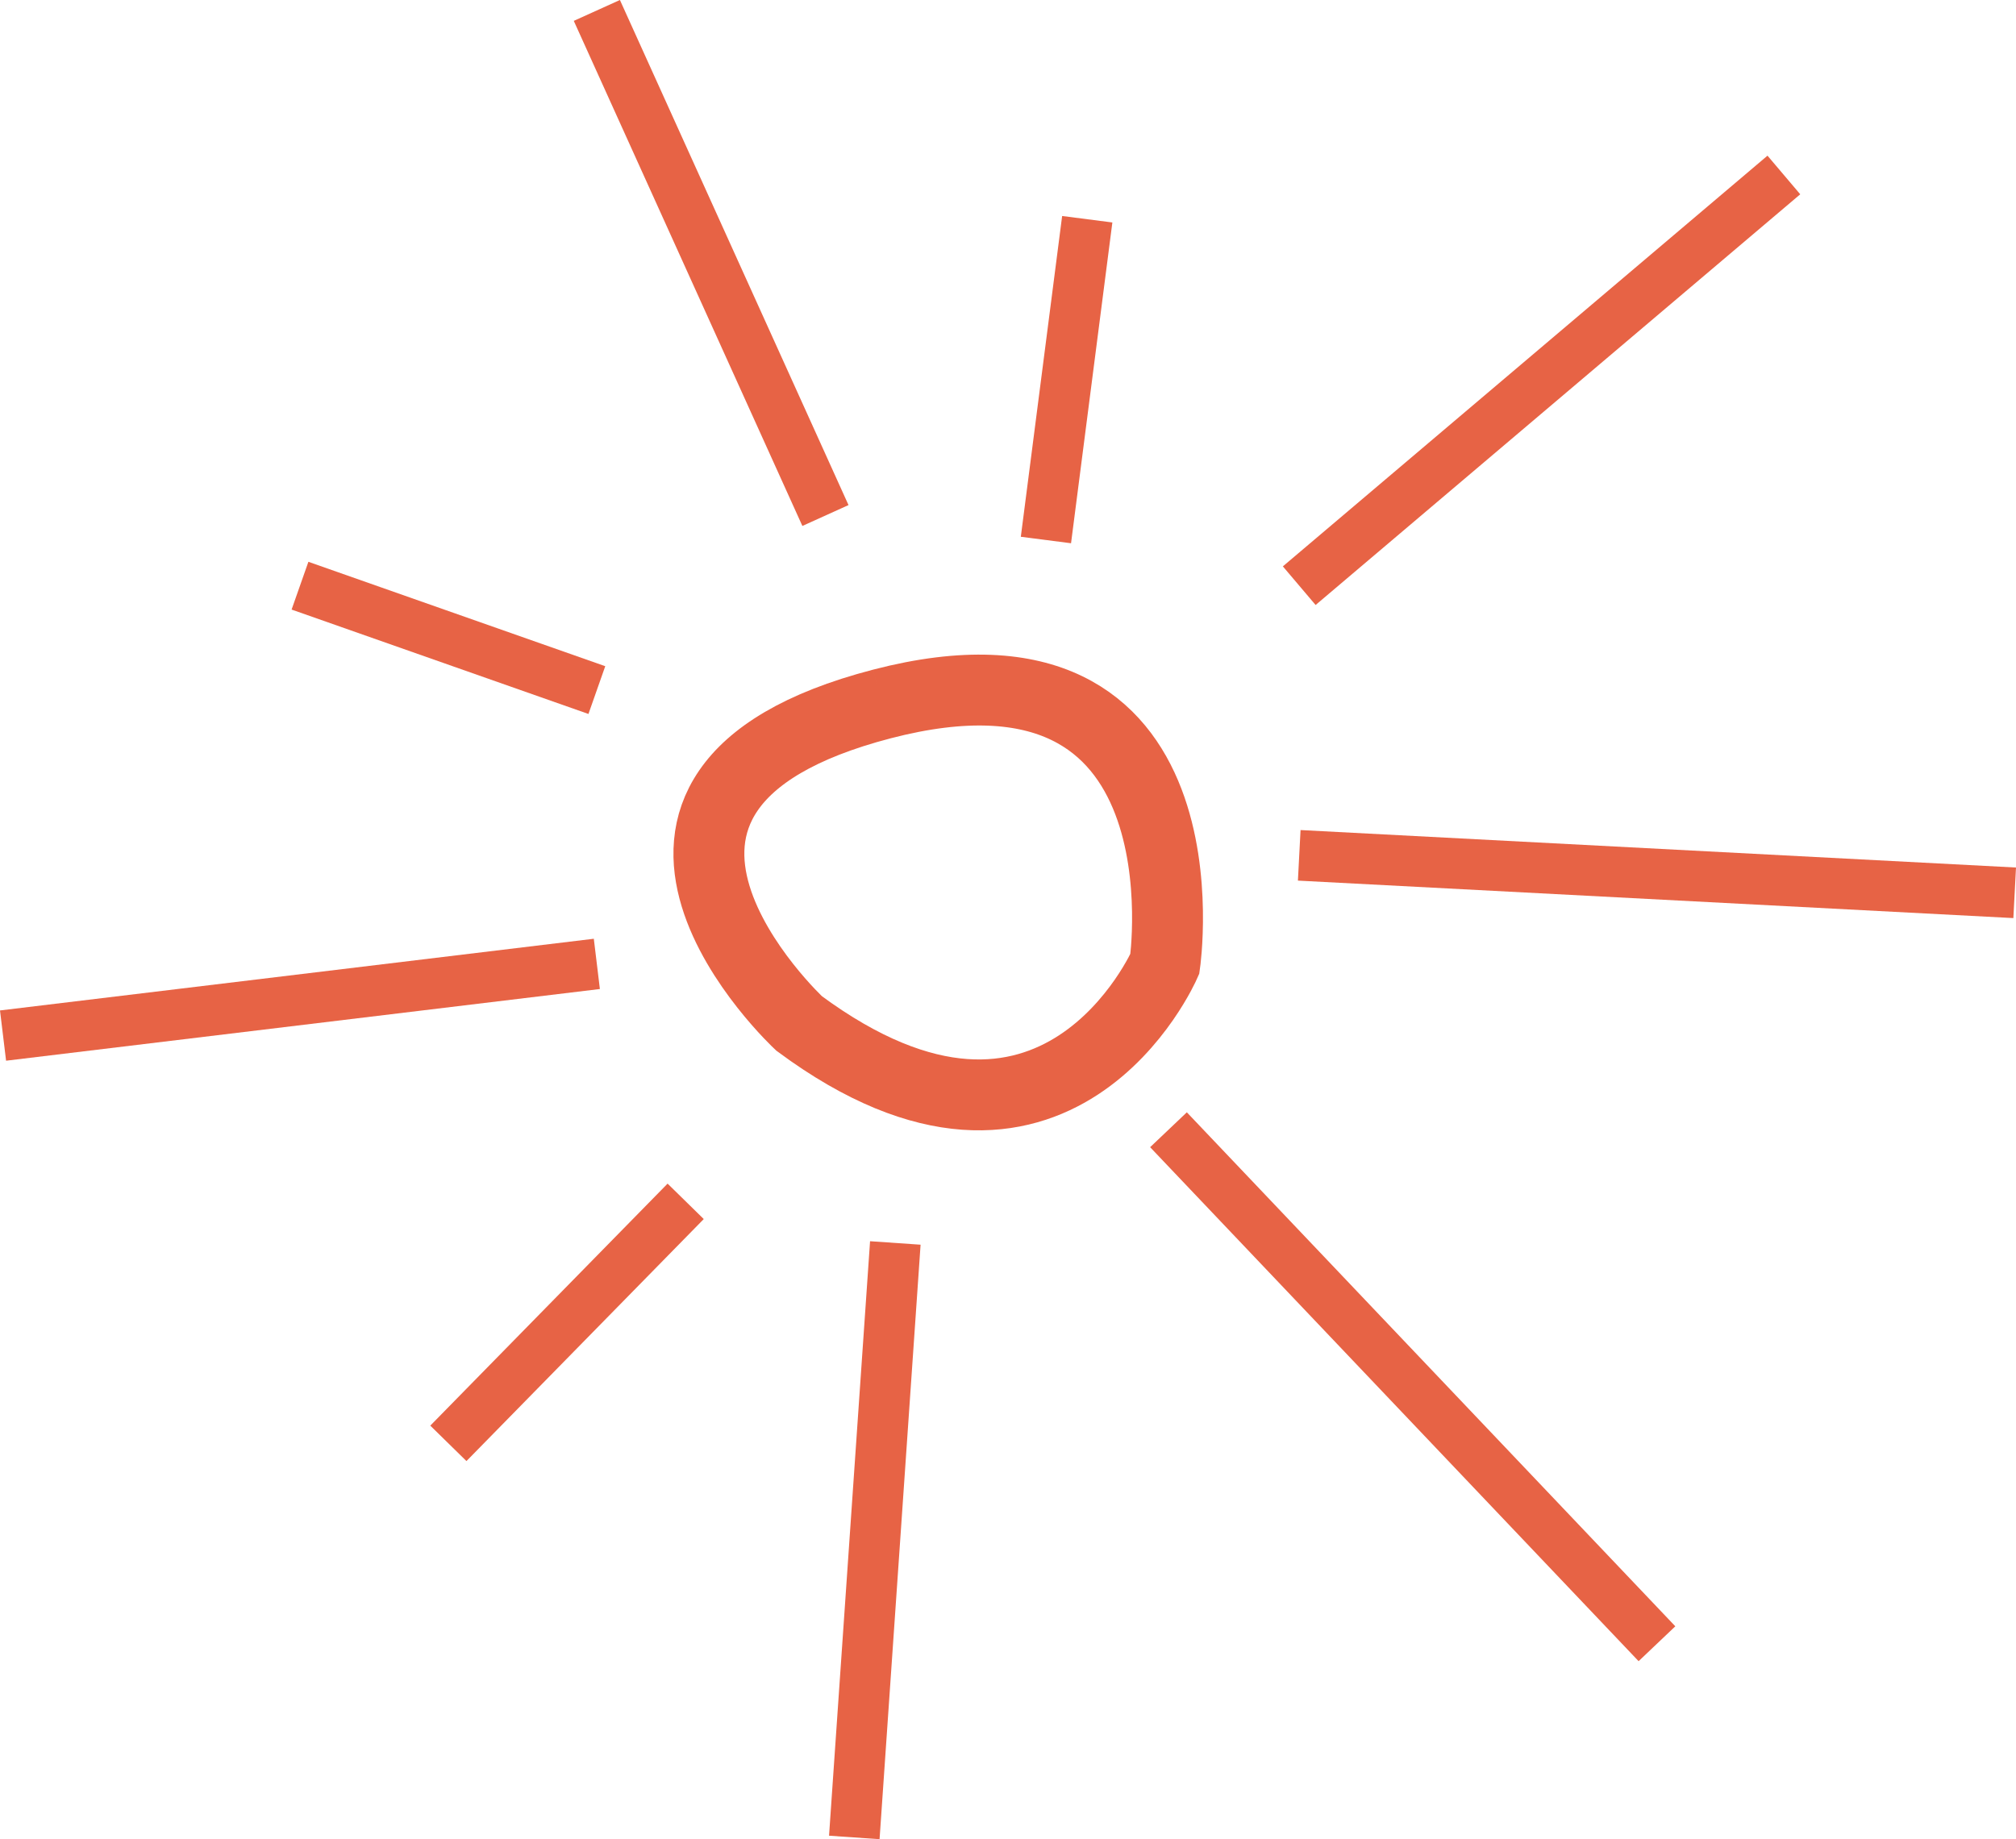 <?xml version="1.0" encoding="UTF-8"?>
<svg id="Layer_1" data-name="Layer 1" xmlns="http://www.w3.org/2000/svg" viewBox="0 0 199.05 181.63">
  <defs>
    <style>
      .cls-1 {
        stroke-width: 5px;
      }

      .cls-1, .cls-2 {
        fill: none;
        stroke: #e76345;
        stroke-miterlimit: 10;
      }

      .cls-2 {
        stroke-width: 7px;
      }
    </style>
  </defs>
  <path class="cls-2" d="m87.08,69.52c32.89-8.55,27.93,25.67,27.93,25.67,0,0-10.73,24.67-36.11,5.88,0,0-24.71-22.99,8.18-31.55"/>
  <line class="cls-1" x1="128.28" y1="57.84" x2="176.13" y2="17.28"/>
  <line class="cls-1" x1="128.28" y1="84.47" x2="198.92" y2="88.17"/>
  <line class="cls-1" x1="115.37" y1="111.57" x2="163.6" y2="162.33"/>
  <line class="cls-1" x1="88.4" y1="122.75" x2="84.35" y2="181.46"/>
  <line class="cls-1" x1="58.93" y1="95.19" x2=".3" y2="102.27"/>
  <line class="cls-1" x1="81.5" y1="50.91" x2="58.93" y2="1.03"/>
  <line class="cls-1" x1="103.27" y1="53.33" x2="107.35" y2="21.65"/>
  <line class="cls-1" x1="58.93" y1="68.15" x2="29.62" y2="57.84"/>
  <line class="cls-1" x1="67.7" y1="118.64" x2="44.27" y2="142.54"/>
</svg>